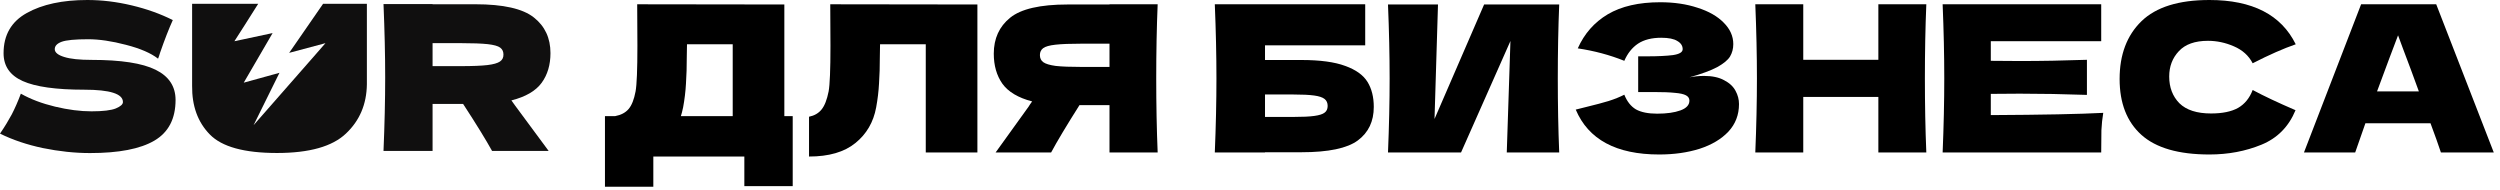 <svg width="343" height="26" viewBox="0 0 343 26" fill="none" xmlns="http://www.w3.org/2000/svg">
<path d="M107.612 15.932H108.76V25.536H102.124V21.476H89.636V25.62H83V15.932H84.4C85.203 15.783 85.819 15.456 86.248 14.952C86.677 14.448 86.995 13.645 87.2 12.544C87.368 11.629 87.452 9.548 87.452 6.3L87.424 0.588L107.612 0.616V15.932ZM93.724 14.728C93.612 15.251 93.509 15.652 93.416 15.932H100.528V6.076H94.256L94.228 7.7C94.228 9.119 94.191 10.369 94.116 11.452C94.06 12.516 93.929 13.608 93.724 14.728Z" fill="black"/>
<path d="M134.099 20.916H127.015V6.076H120.743L120.715 7.7C120.715 9.119 120.678 10.369 120.603 11.452C120.547 12.516 120.416 13.608 120.211 14.728C119.838 16.763 118.886 18.396 117.355 19.628C115.843 20.86 113.724 21.476 110.999 21.476V16.016C111.727 15.867 112.296 15.54 112.707 15.036C113.136 14.513 113.463 13.683 113.687 12.544C113.855 11.629 113.939 9.548 113.939 6.3L113.911 0.588L134.099 0.616V20.916Z" fill="black"/>
<path d="M158.831 0.588C158.7 3.743 158.635 7.131 158.635 10.752C158.635 14.373 158.7 17.761 158.831 20.916H152.223V14.42H148.107C146.333 17.22 145.036 19.385 144.215 20.916H136.599L141.135 14.616C141.228 14.448 141.387 14.215 141.611 13.916C139.688 13.412 138.325 12.6 137.523 11.48C136.739 10.36 136.347 8.988 136.347 7.364C136.347 5.292 137.093 3.649 138.587 2.436C140.08 1.223 142.712 0.616 146.483 0.616H152.223V0.588H158.831ZM152.223 9.184V5.992H148.443C146.837 5.992 145.624 6.039 144.803 6.132C143.981 6.225 143.421 6.384 143.123 6.608C142.824 6.832 142.675 7.149 142.675 7.56C142.675 7.989 142.833 8.316 143.151 8.54C143.468 8.764 144.028 8.932 144.831 9.044C145.652 9.137 146.856 9.184 148.443 9.184H152.223Z" fill="black"/>
<path d="M178.543 8.232C181.1 8.232 183.107 8.503 184.563 9.044C186.019 9.567 187.036 10.295 187.615 11.228C188.193 12.161 188.483 13.309 188.483 14.672C188.483 16.651 187.755 18.181 186.299 19.264C184.843 20.347 182.257 20.888 178.543 20.888H173.559V20.916H166.671C166.82 17.295 166.895 13.907 166.895 10.752C166.895 7.597 166.82 4.209 166.671 0.588H187.307V6.216H173.559V8.232H178.543ZM177.423 16.044C178.711 16.044 179.681 15.997 180.335 15.904C181.007 15.811 181.473 15.661 181.735 15.456C182.015 15.251 182.155 14.943 182.155 14.532C182.155 14.121 182.015 13.804 181.735 13.58C181.455 13.356 180.979 13.197 180.307 13.104C179.635 13.011 178.673 12.964 177.423 12.964H173.559V16.044H177.423Z" fill="black"/>
<path d="M197.293 0.616L196.816 16.324L203.62 0.616H213.924C213.794 3.771 213.729 7.149 213.729 10.752C213.729 14.373 213.794 17.761 213.924 20.916H206.729L207.232 5.628L200.456 20.916H190.433C190.582 17.295 190.657 13.907 190.657 10.752C190.657 7.616 190.582 4.237 190.433 0.616H197.293Z" fill="black"/>
<path d="M231.787 10.612C232.459 10.481 233.122 10.416 233.775 10.416C234.914 10.416 235.838 10.612 236.547 11.004C237.275 11.377 237.798 11.863 238.115 12.46C238.432 13.039 238.591 13.645 238.591 14.28C238.591 15.755 238.106 17.015 237.135 18.06C236.164 19.087 234.848 19.871 233.187 20.412C231.526 20.935 229.678 21.196 227.643 21.196C221.744 21.196 217.927 19.143 216.191 15.036L217.759 14.644C218.916 14.364 219.896 14.103 220.699 13.86C221.52 13.599 222.239 13.309 222.855 12.992C223.228 13.925 223.76 14.597 224.451 15.008C225.16 15.4 226.131 15.596 227.363 15.596C228.67 15.596 229.734 15.447 230.555 15.148C231.376 14.849 231.787 14.401 231.787 13.804C231.787 13.487 231.628 13.244 231.311 13.076C230.994 12.908 230.49 12.796 229.799 12.74C229.108 12.665 228.138 12.628 226.887 12.628H224.759V7.728H226.047C227.466 7.728 228.623 7.672 229.519 7.56C230.415 7.429 230.863 7.159 230.863 6.748C230.863 6.281 230.62 5.908 230.135 5.628C229.668 5.329 228.931 5.18 227.923 5.18C226.616 5.18 225.552 5.451 224.731 5.992C223.928 6.533 223.303 7.317 222.855 8.344C220.858 7.541 218.73 6.972 216.471 6.636C217.367 4.62 218.739 3.061 220.587 1.96C222.454 0.859 224.852 0.308 227.783 0.308C229.687 0.308 231.395 0.56 232.907 1.064C234.438 1.549 235.632 2.231 236.491 3.108C237.368 3.985 237.807 4.965 237.807 6.048C237.807 6.683 237.658 7.252 237.359 7.756C237.06 8.241 236.472 8.727 235.595 9.212C234.718 9.679 233.448 10.145 231.787 10.612Z" fill="black"/>
<path d="M264.291 0.588C264.16 3.743 264.095 7.131 264.095 10.752C264.095 14.373 264.16 17.761 264.291 20.916H257.711V13.3H247.407V20.916H240.827C240.976 17.295 241.051 13.907 241.051 10.752C241.051 7.597 240.976 4.209 240.827 0.588H247.407V8.204H257.711V0.588H264.291Z" fill="black"/>
<path d="M273.138 15.792C280.231 15.755 285.374 15.652 288.566 15.484C288.436 16.249 288.352 17.043 288.314 17.864C288.296 18.667 288.286 19.684 288.286 20.916H266.53C266.679 17.295 266.754 13.907 266.754 10.752C266.754 7.597 266.679 4.209 266.53 0.588H288.286V5.656H273.138V8.344C274.034 8.363 275.359 8.372 277.114 8.372C280.082 8.372 283.153 8.316 286.326 8.204V13.02C283.153 12.908 280.082 12.852 277.114 12.852C275.359 12.852 274.034 12.861 273.138 12.88V15.792Z" fill="black"/>
<path d="M303.131 21.196C298.913 21.196 295.805 20.3 293.807 18.508C291.81 16.716 290.811 14.159 290.811 10.836C290.811 7.495 291.81 4.853 293.807 2.912C295.805 0.971 298.913 0 303.131 0C309.03 0 312.978 2.025 314.975 6.076C313.295 6.655 311.326 7.523 309.067 8.68C308.526 7.635 307.667 6.86 306.491 6.356C305.334 5.852 304.149 5.6 302.935 5.6C301.143 5.6 299.809 6.076 298.931 7.028C298.054 7.961 297.615 9.119 297.615 10.5C297.615 11.993 298.082 13.216 299.015 14.168C299.967 15.101 301.414 15.568 303.355 15.568C304.905 15.568 306.137 15.316 307.051 14.812C307.966 14.289 308.638 13.468 309.067 12.348C310.598 13.169 312.558 14.093 314.947 15.12C314.014 17.379 312.455 18.956 310.271 19.852C308.087 20.748 305.707 21.196 303.131 21.196Z" fill="black"/>
<path d="M334.893 20.916C334.539 19.852 334.063 18.517 333.465 16.912H324.533L323.133 20.916H316.105L323.945 0.588H334.249L342.145 20.916H334.893ZM331.869 12.544C331.16 10.584 330.432 8.624 329.685 6.664L329.013 4.844C328.36 6.543 327.399 9.109 326.129 12.544H331.869Z" fill="black"/>
<path d="M21.347 9.57C19.517 8.665 16.596 8.217 12.564 8.217C10.924 8.217 9.673 8.09 8.813 7.818C7.953 7.555 7.513 7.195 7.513 6.747C7.513 6.299 7.833 5.968 8.453 5.734C9.083 5.501 10.303 5.384 12.104 5.384C13.605 5.384 15.335 5.637 17.296 6.153C19.256 6.659 20.717 7.292 21.687 8.051C21.767 7.866 21.857 7.584 21.967 7.224C22.578 5.462 23.158 3.972 23.708 2.755C22.027 1.908 20.157 1.236 18.076 0.74C15.995 0.243 13.965 0 11.984 0C8.583 0 5.812 0.594 3.681 1.782C1.551 2.96 0.49 4.809 0.49 7.302C0.49 9.064 1.36 10.33 3.111 11.118C4.862 11.907 7.673 12.306 11.554 12.306C15.095 12.306 16.866 12.871 16.866 14C16.866 14.321 16.536 14.604 15.895 14.876C15.245 15.139 14.135 15.275 12.554 15.275C11.014 15.275 9.353 15.061 7.563 14.633C5.772 14.204 4.201 13.611 2.861 12.851C2.461 13.922 2.041 14.867 1.621 15.684C1.18 16.502 0.65 17.388 0 18.332C1.751 19.199 3.721 19.861 5.902 20.319C8.093 20.766 10.243 21 12.354 21C16.296 21 19.236 20.435 21.177 19.296C23.118 18.157 24.088 16.298 24.088 13.698C24.078 11.839 23.168 10.466 21.347 9.57Z" fill="#100F0F"/>
<path d="M70.163 13.776C72.124 13.28 73.504 12.472 74.314 11.362C75.125 10.252 75.525 8.889 75.525 7.282C75.525 5.228 74.765 3.592 73.244 2.395C71.724 1.188 69.043 0.584 65.201 0.584H59.349V0.555H52.617C52.767 4.147 52.847 7.506 52.847 10.631C52.847 13.757 52.767 17.115 52.617 20.708H59.349V14.263H63.541C65.352 17.038 66.672 19.189 67.512 20.708H75.275L70.653 14.458C70.553 14.302 70.393 14.078 70.163 13.776ZM68.593 8.441C68.272 8.665 67.692 8.83 66.872 8.928C66.042 9.025 64.821 9.074 63.201 9.074H59.349V5.919H63.201C64.841 5.919 66.072 5.968 66.912 6.056C67.752 6.153 68.323 6.309 68.623 6.533C68.923 6.757 69.073 7.068 69.073 7.477C69.083 7.896 68.923 8.217 68.593 8.441Z" fill="#100F0F"/>
<path d="M50.336 0.526V11.576C50.296 14.302 49.346 16.551 47.465 18.323C45.595 20.104 42.434 20.99 38.002 20.99C33.511 20.99 30.44 20.143 28.789 18.449C27.128 16.755 26.328 14.526 26.358 11.771V0.526H35.421C34.871 1.431 32.16 5.656 32.16 5.656L33.441 5.384L37.402 4.537L33.441 11.342L38.342 9.989L35.781 15.168L34.791 17.174L36.432 15.305L43.244 7.535L44.654 5.919L39.673 7.253L44.324 0.526H50.336Z" fill="#100F0F"/>
</svg>
